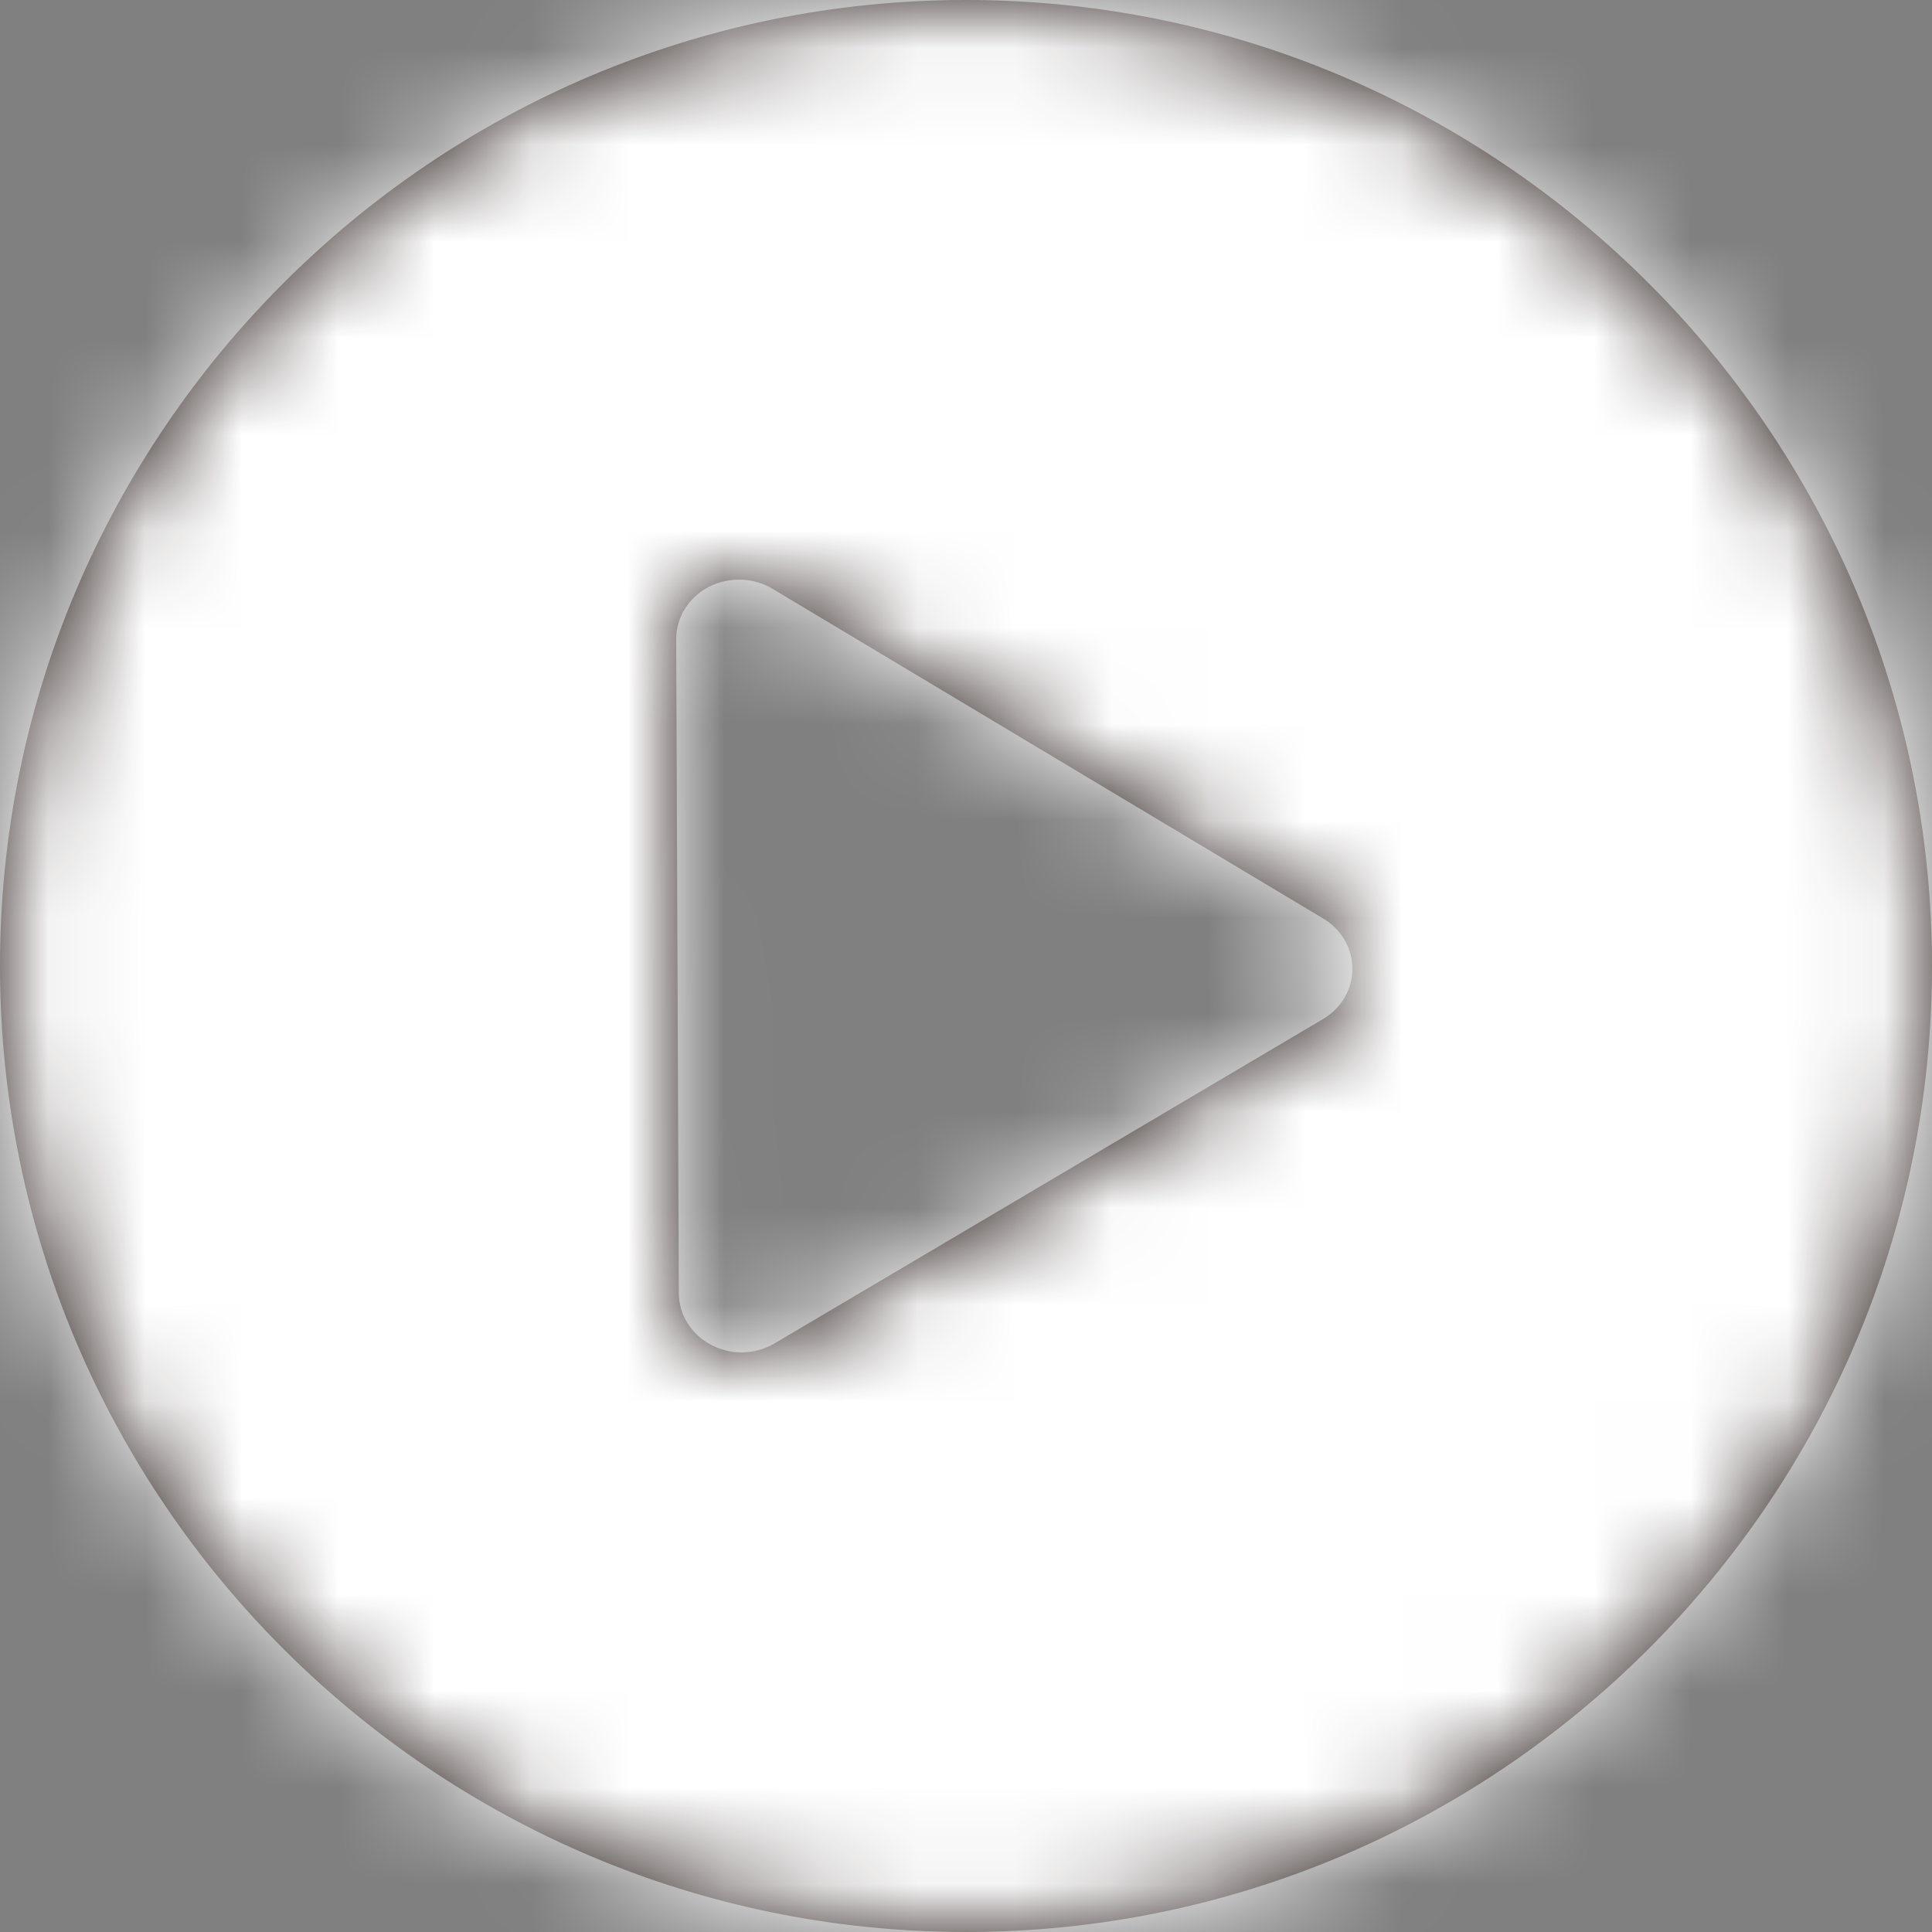 <?xml version="1.0" encoding="UTF-8"?>
<svg width="20px" height="20px" viewBox="0 0 20 20" version="1.1" xmlns="http://www.w3.org/2000/svg" xmlns:xlink="http://www.w3.org/1999/xlink">
    <rect x="0" y="0" width="20" height="20" fill="#808080" stroke="none"/>
    <title>3. icons/fill/icon-fill-play-white</title>
    <defs>
        <path d="M10,-4.54747351e-13 C4.486,-4.54747351e-13 -2.27373675e-13,4.486 -2.27373675e-13,10 C-2.27373675e-13,15.514 4.486,20 10,20 C15.514,20 20,15.514 20,10 C20,4.486 15.514,-4.54747351e-13 10,-4.54747351e-13 M7.997,6.095 C7.799,5.976 7.546,5.968 7.334,6.077 C7.126,6.187 6.999,6.394 7,6.618 L7.027,13.385 C7.027,13.608 7.156,13.814 7.363,13.923 C7.46,13.973 7.568,14 7.676,14 C7.796,14 7.915,13.967 8.02,13.906 L13.693,10.551 C13.885,10.438 14,10.243 14,10.031 C14.001,9.818 13.888,9.622 13.697,9.508 L7.997,6.095 Z" id="path-1"></path>
    </defs>
    <g id="Yanbal-UI-Visual-Kit" stroke="none" stroke-width="1" fill="none" fill-rule="evenodd">
        <g id="yanbal-styleguide-pag2" transform="translate(-922, -4994)">
            <g id="Group" transform="translate(920, 4992)">
                <g id="elements" transform="translate(2, 2)">
                    <mask id="mask-2" fill="white">
                        <use xlink:href="#path-1"></use>
                    </mask>
                    <use id="play" fill="#1E1210" xlink:href="#path-1"></use>
                    <g id="Group" mask="url(#mask-2)">
                        <g transform="translate(-2, -2)" id="color/primary">
                            <rect id="box" fill="#FFFFFF" fill-rule="nonzero" x="0" y="0" width="24" height="24"></rect>
                        </g>
                    </g>
                </g>
            </g>
        </g>
    </g>
</svg>